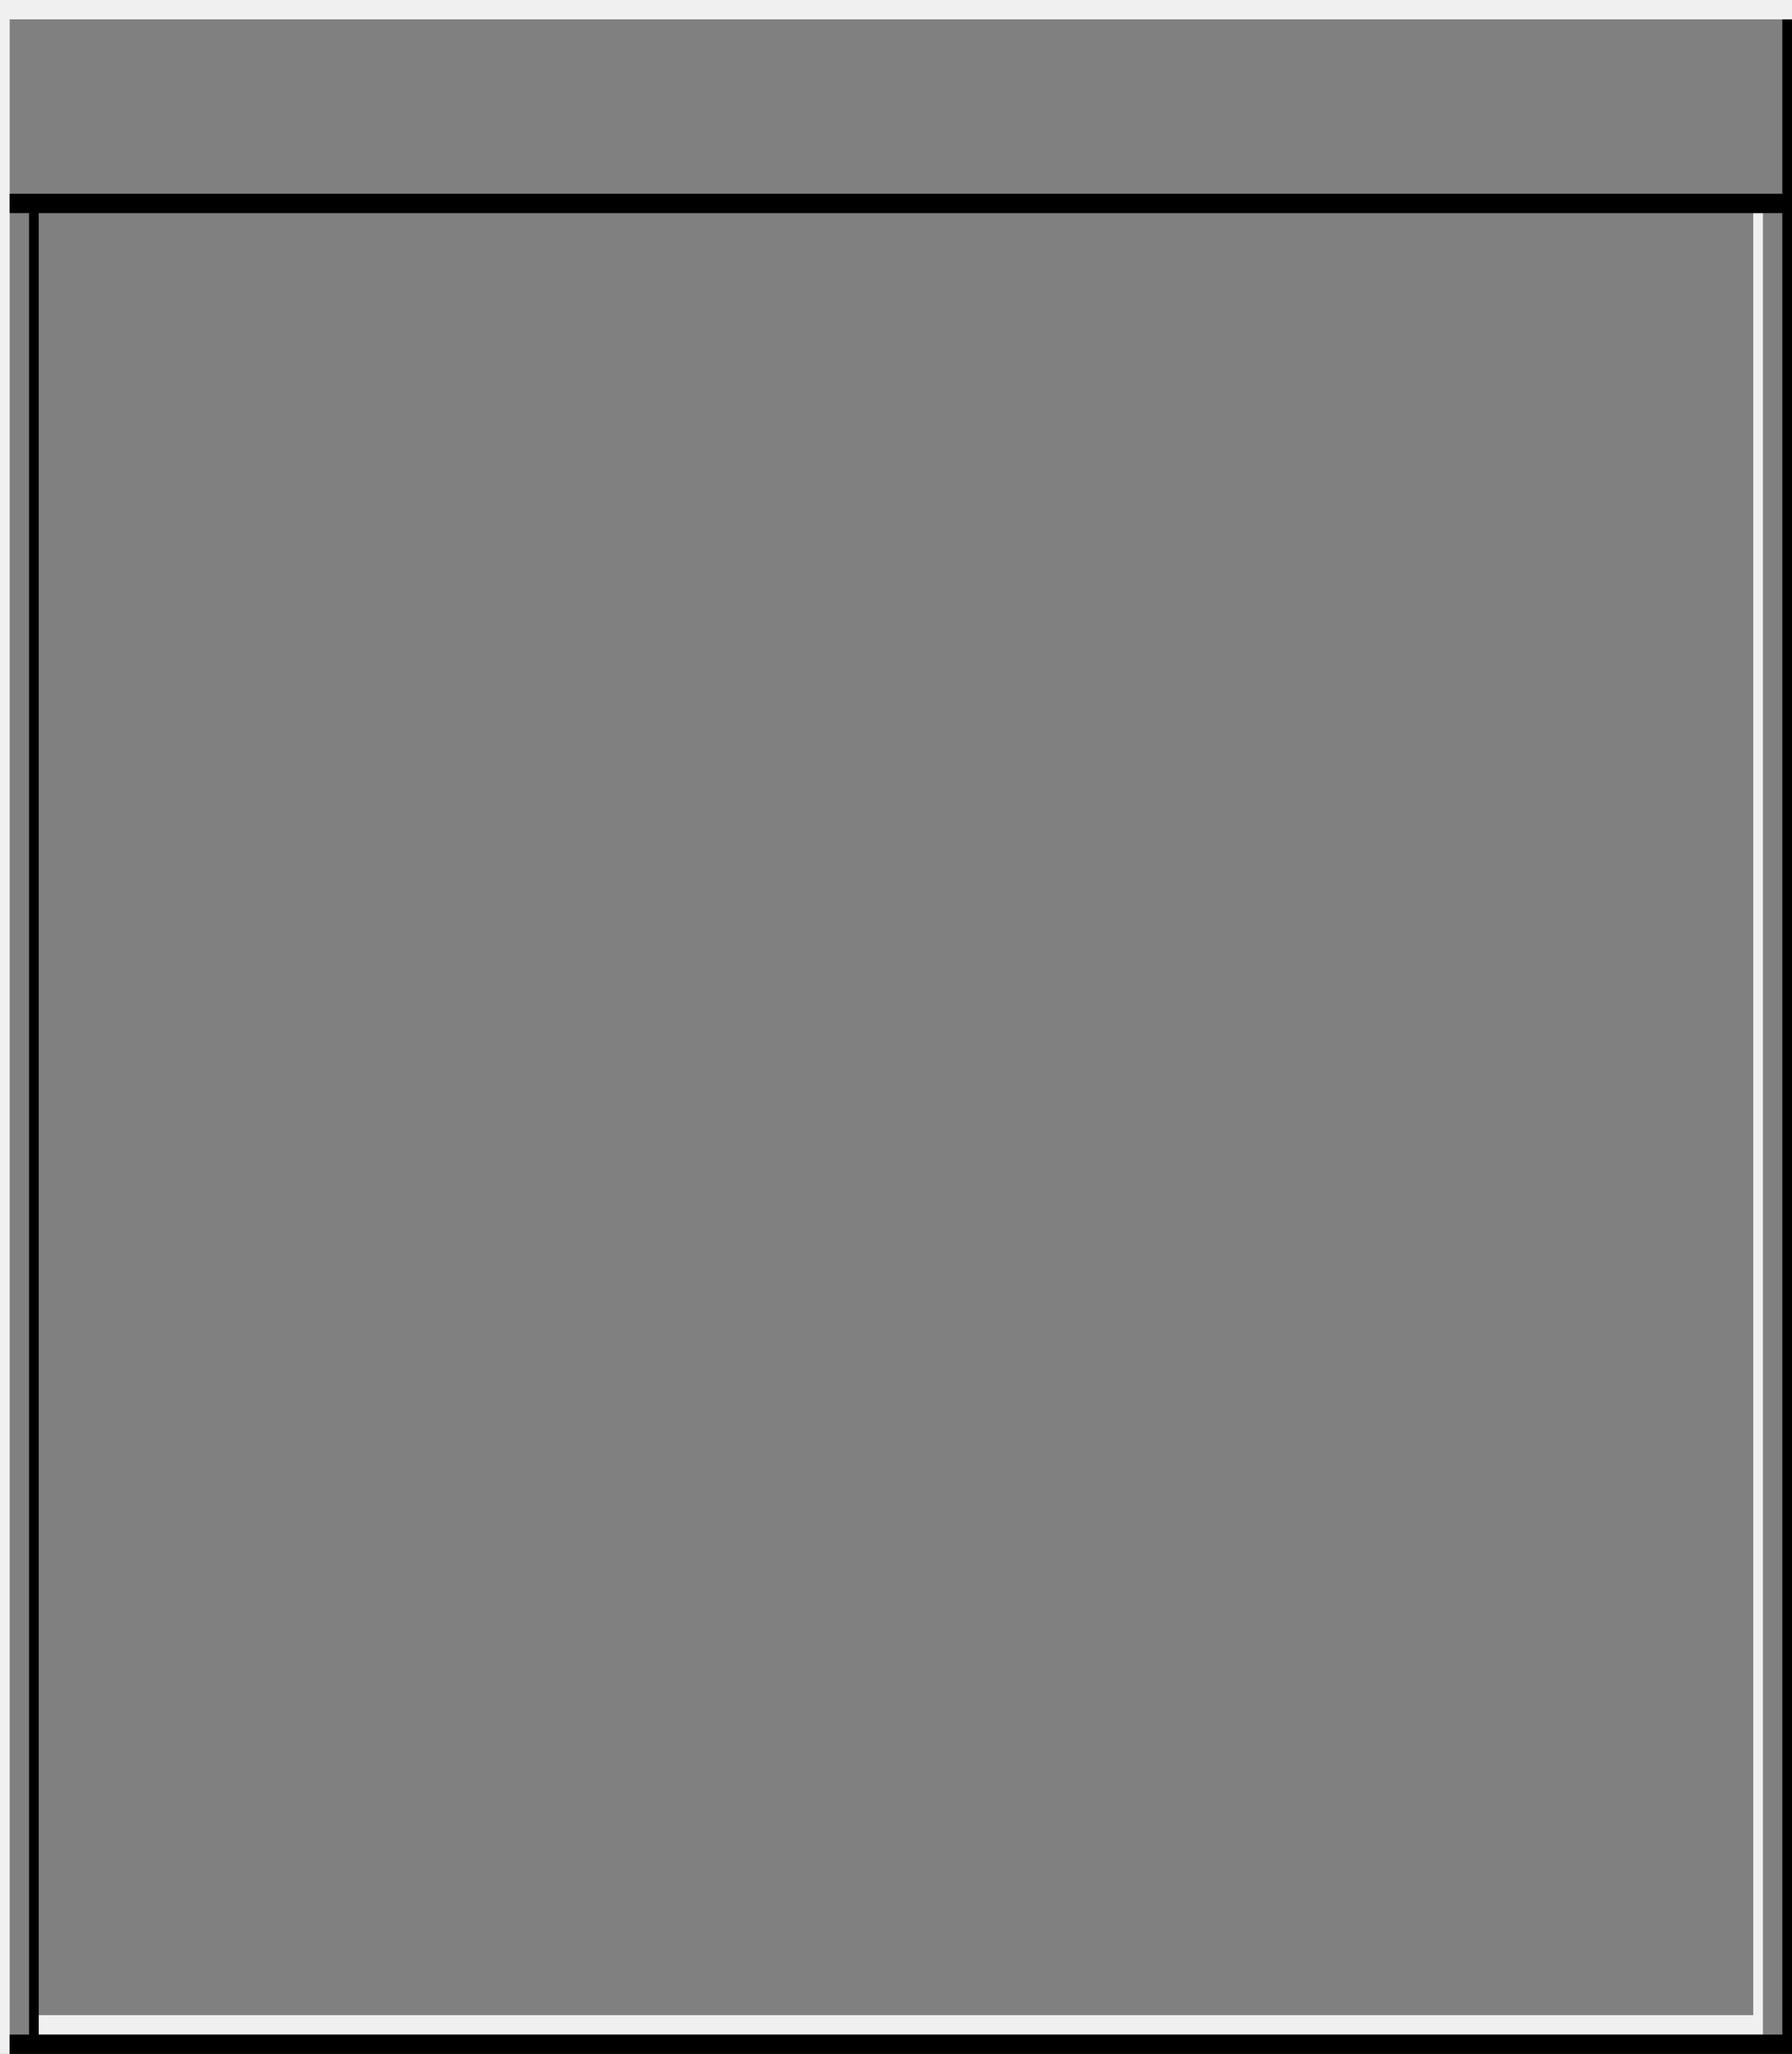 <svg width="185" height="212" xmlns="http://www.w3.org/2000/svg"><rect width="100%" height="100%" fill="#808080" stroke="none"/><g fill="none" fill-rule="evenodd"><path d="M181 208V22h1v188H4v-2h177zM1 2v211H0V0h185v2H1z" fill="#F0F0F0"/><path d="M4 22v188h180V22H4zm-1 0H1v-2h183V2h1v210h-1v1H1v-3h2V22z" fill="#000"/></g></svg>
